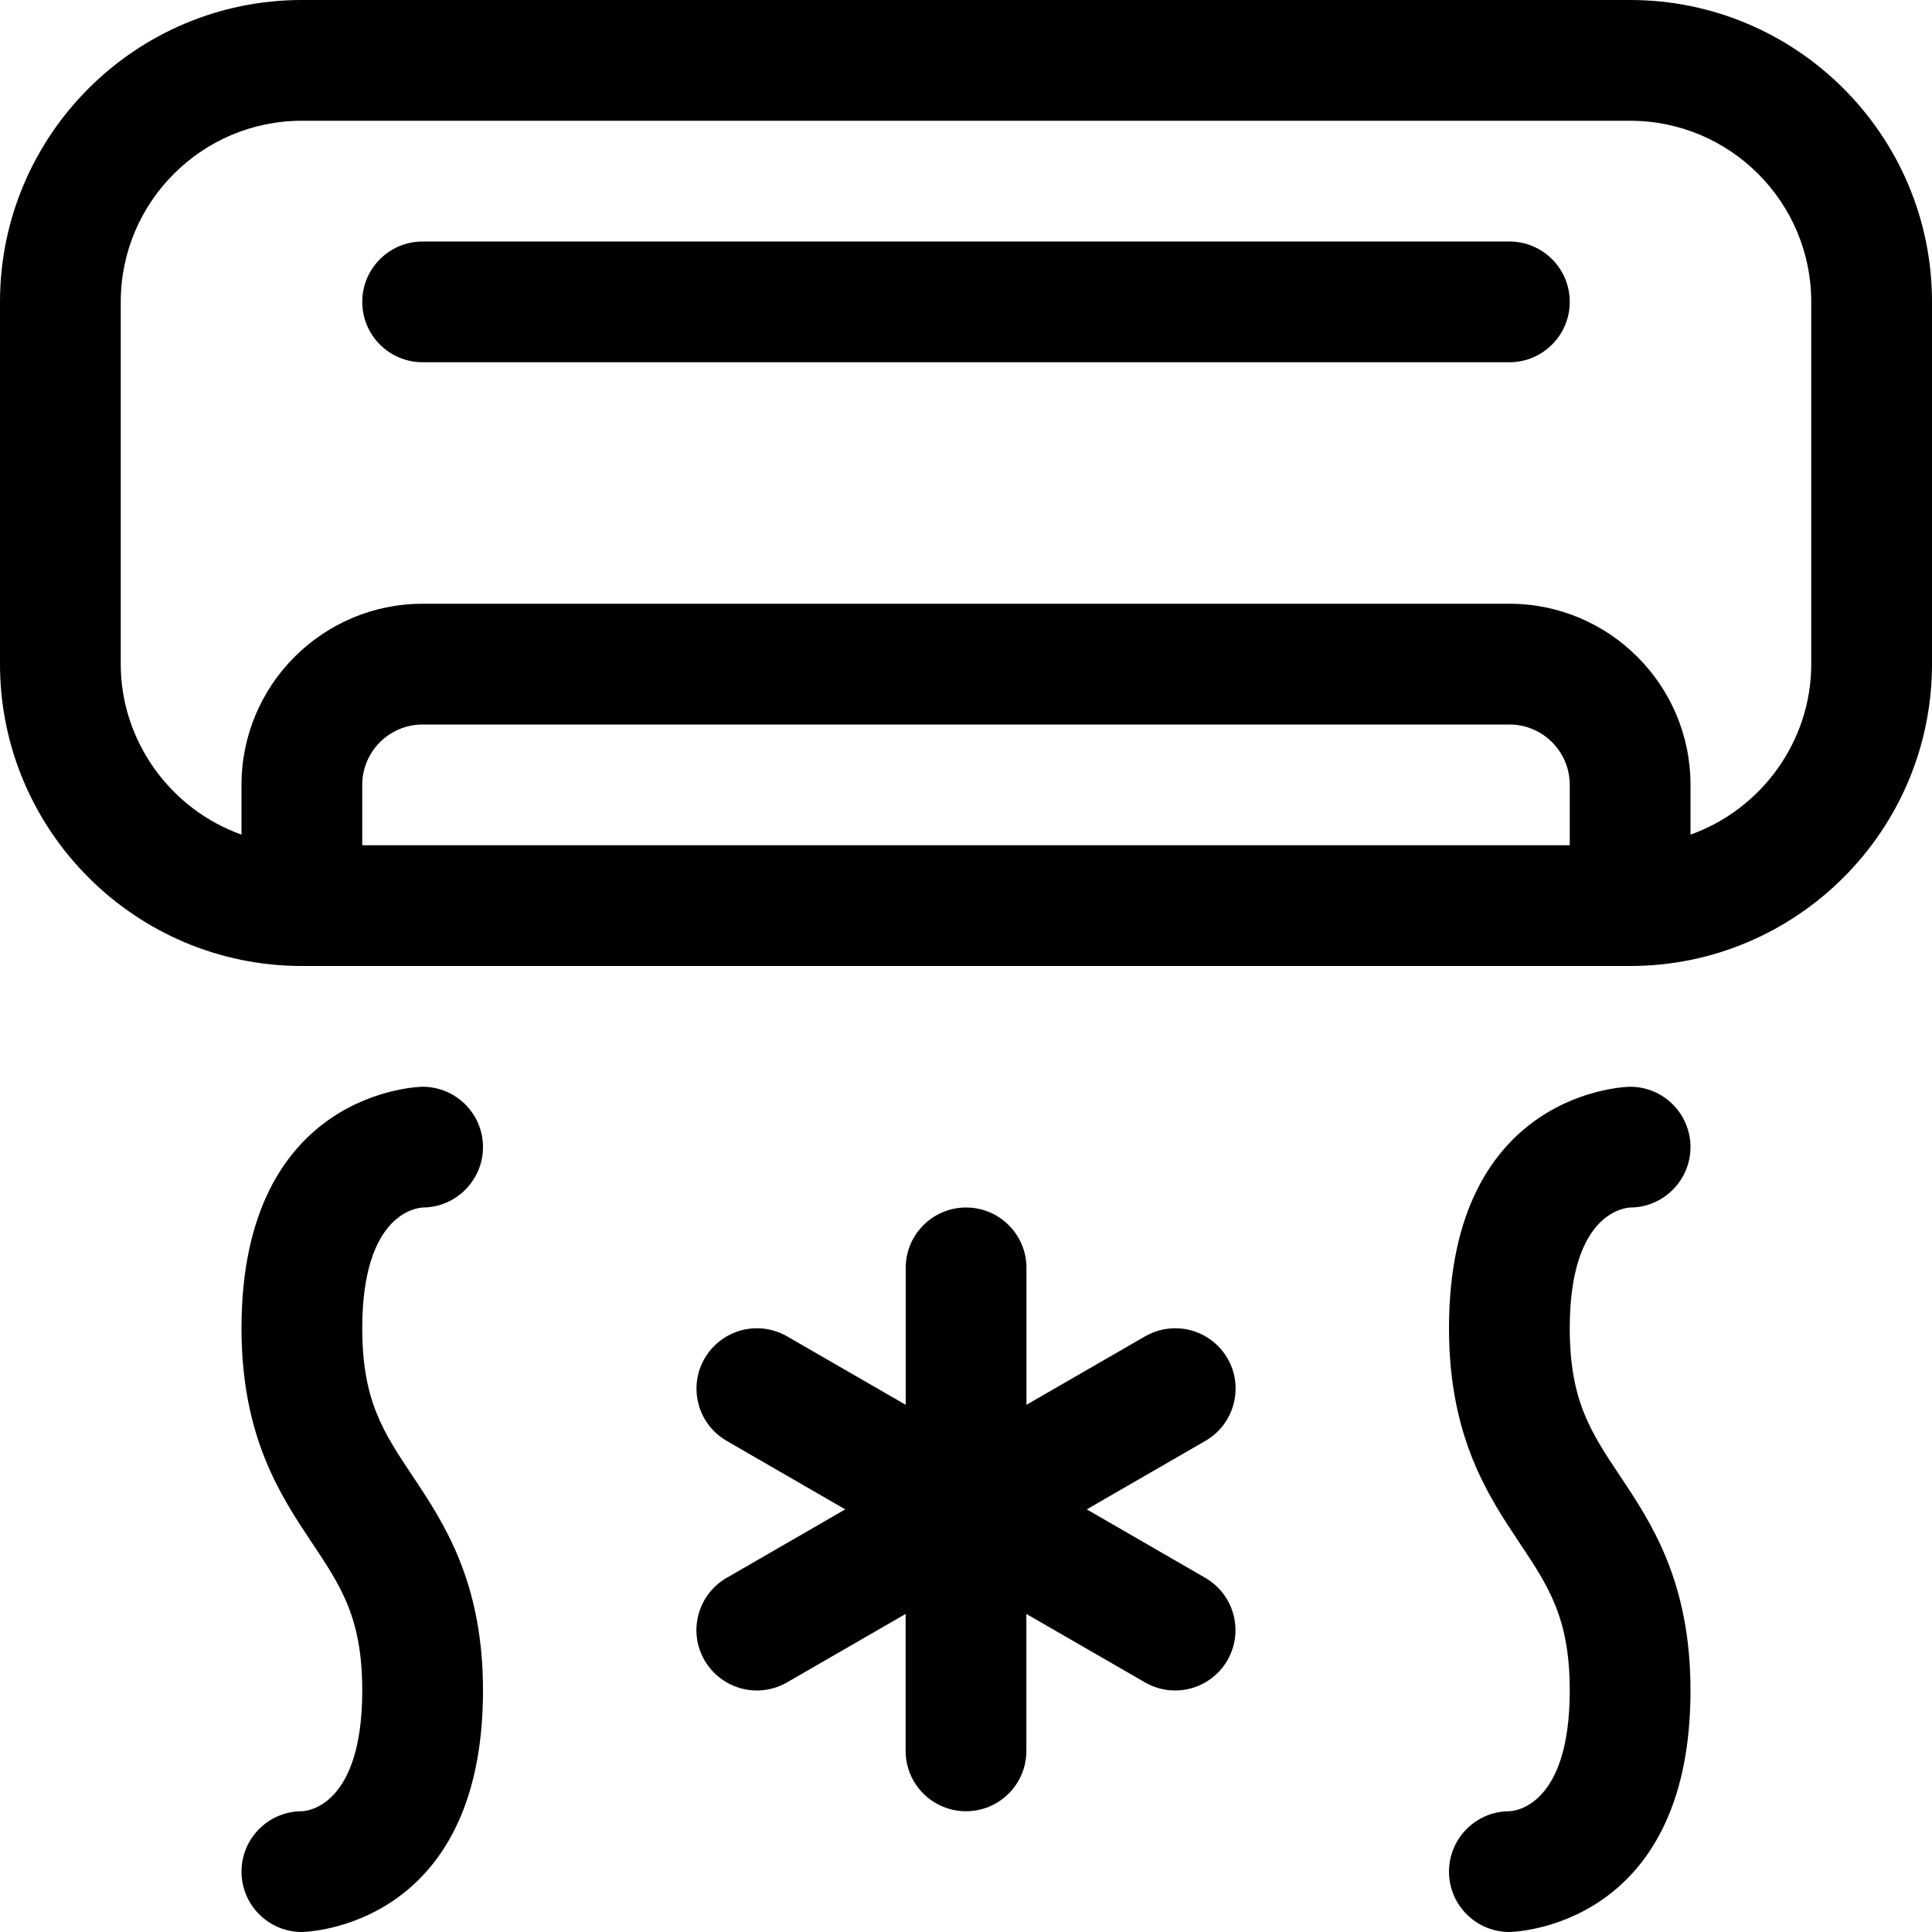 <?xml version="1.0" encoding="utf-8"?>
<!-- Generator: Adobe Illustrator 22.1.0, SVG Export Plug-In . SVG Version: 6.00 Build 0)  -->
<svg version="1.1" id="Layer_1" xmlns="http://www.w3.org/2000/svg" xmlns:xlink="http://www.w3.org/1999/xlink" x="0px" y="0px"
	 viewBox="0 0 24 24" style="enable-background:new 0 0 24 24;" xml:space="preserve">
<title>ac-cool</title>
<g>
	<path d="M3.75,12C1.682,12,0,10.318,0,8.25v-4.5C0,1.682,1.682,0,3.75,0h16.5C22.318,0,24,1.682,24,3.75v4.5
		c0,2.068-1.682,3.75-3.75,3.75H3.75z M19.5,10.5V9.75C19.5,9.336,19.164,9,18.75,9H5.25C4.836,9,4.5,9.336,4.5,9.75v0.75H19.5z
		 M18.75,7.5C19.991,7.5,21,8.509,21,9.75v0.618c0.879-0.313,1.5-1.158,1.5-2.118v-4.5c0-1.241-1.009-2.25-2.25-2.25H3.75
		C2.509,1.5,1.5,2.509,1.5,3.75v4.5c0,0.96,0.621,1.805,1.5,2.118V9.75C3,8.509,4.009,7.5,5.25,7.5H18.75z"/>
	<path d="M5.25,4.5C4.836,4.5,4.5,4.164,4.5,3.75S4.836,3,5.25,3h13.5c0.414,0,0.75,0.336,0.75,0.75S19.164,4.5,18.75,4.5H5.25z"/>
	<path d="M3.75,24C3.336,24,3,23.664,3,23.25s0.336-0.75,0.75-0.75C3.817,22.498,4.5,22.436,4.5,21c0-0.898-0.262-1.291-0.624-1.834
		C3.486,18.581,3,17.852,3,16.5c0-2.966,2.228-3,2.25-3C5.664,13.5,6,13.836,6,14.25c0,0.409-0.333,0.746-0.742,0.75
		C5.187,15.002,4.5,15.063,4.5,16.5c0,0.898,0.262,1.291,0.624,1.834C5.514,18.919,6,19.648,6,21C6,23.966,3.772,24,3.75,24z"/>
	<path d="M18.75,24C18.336,24,18,23.664,18,23.25s0.336-0.75,0.75-0.75c0.067-0.002,0.75-0.064,0.75-1.5
		c0-0.898-0.262-1.291-0.624-1.834C18.486,18.581,18,17.852,18,16.5c0-2.966,2.228-3,2.25-3c0.414,0,0.75,0.336,0.75,0.75
		c0,0.409-0.333,0.746-0.742,0.75c-0.072,0.002-0.758,0.063-0.758,1.5c0,0.898,0.262,1.291,0.624,1.834
		C20.514,18.919,21,19.648,21,21C21,23.966,18.772,24,18.75,24z"/>
	<path d="M12,22.5c-0.414,0-0.75-0.336-0.75-0.75v-1.701l-1.473,0.85C9.663,20.965,9.534,21,9.402,21
		c-0.267,0-0.516-0.144-0.65-0.375c-0.1-0.174-0.127-0.376-0.075-0.569c0.052-0.194,0.176-0.355,0.349-0.455L10.5,18.75
		l-1.473-0.851c-0.173-0.1-0.298-0.262-0.349-0.455c-0.052-0.193-0.025-0.396,0.075-0.569c0.133-0.231,0.382-0.375,0.65-0.375
		c0.131,0,0.261,0.035,0.375,0.101l1.473,0.85V15.75c0-0.414,0.336-0.75,0.75-0.75s0.75,0.336,0.75,0.75v1.701l1.473-0.85
		c0.114-0.066,0.244-0.101,0.375-0.101c0.268,0,0.517,0.144,0.65,0.375c0.207,0.358,0.083,0.818-0.275,1.024L13.5,18.75l1.473,0.851
		c0.358,0.207,0.481,0.666,0.274,1.024C15.114,20.856,14.865,21,14.598,21c-0.132,0-0.261-0.035-0.375-0.101l-1.473-0.85v1.701
		C12.75,22.164,12.414,22.5,12,22.5z"/>
</g>
</svg>

